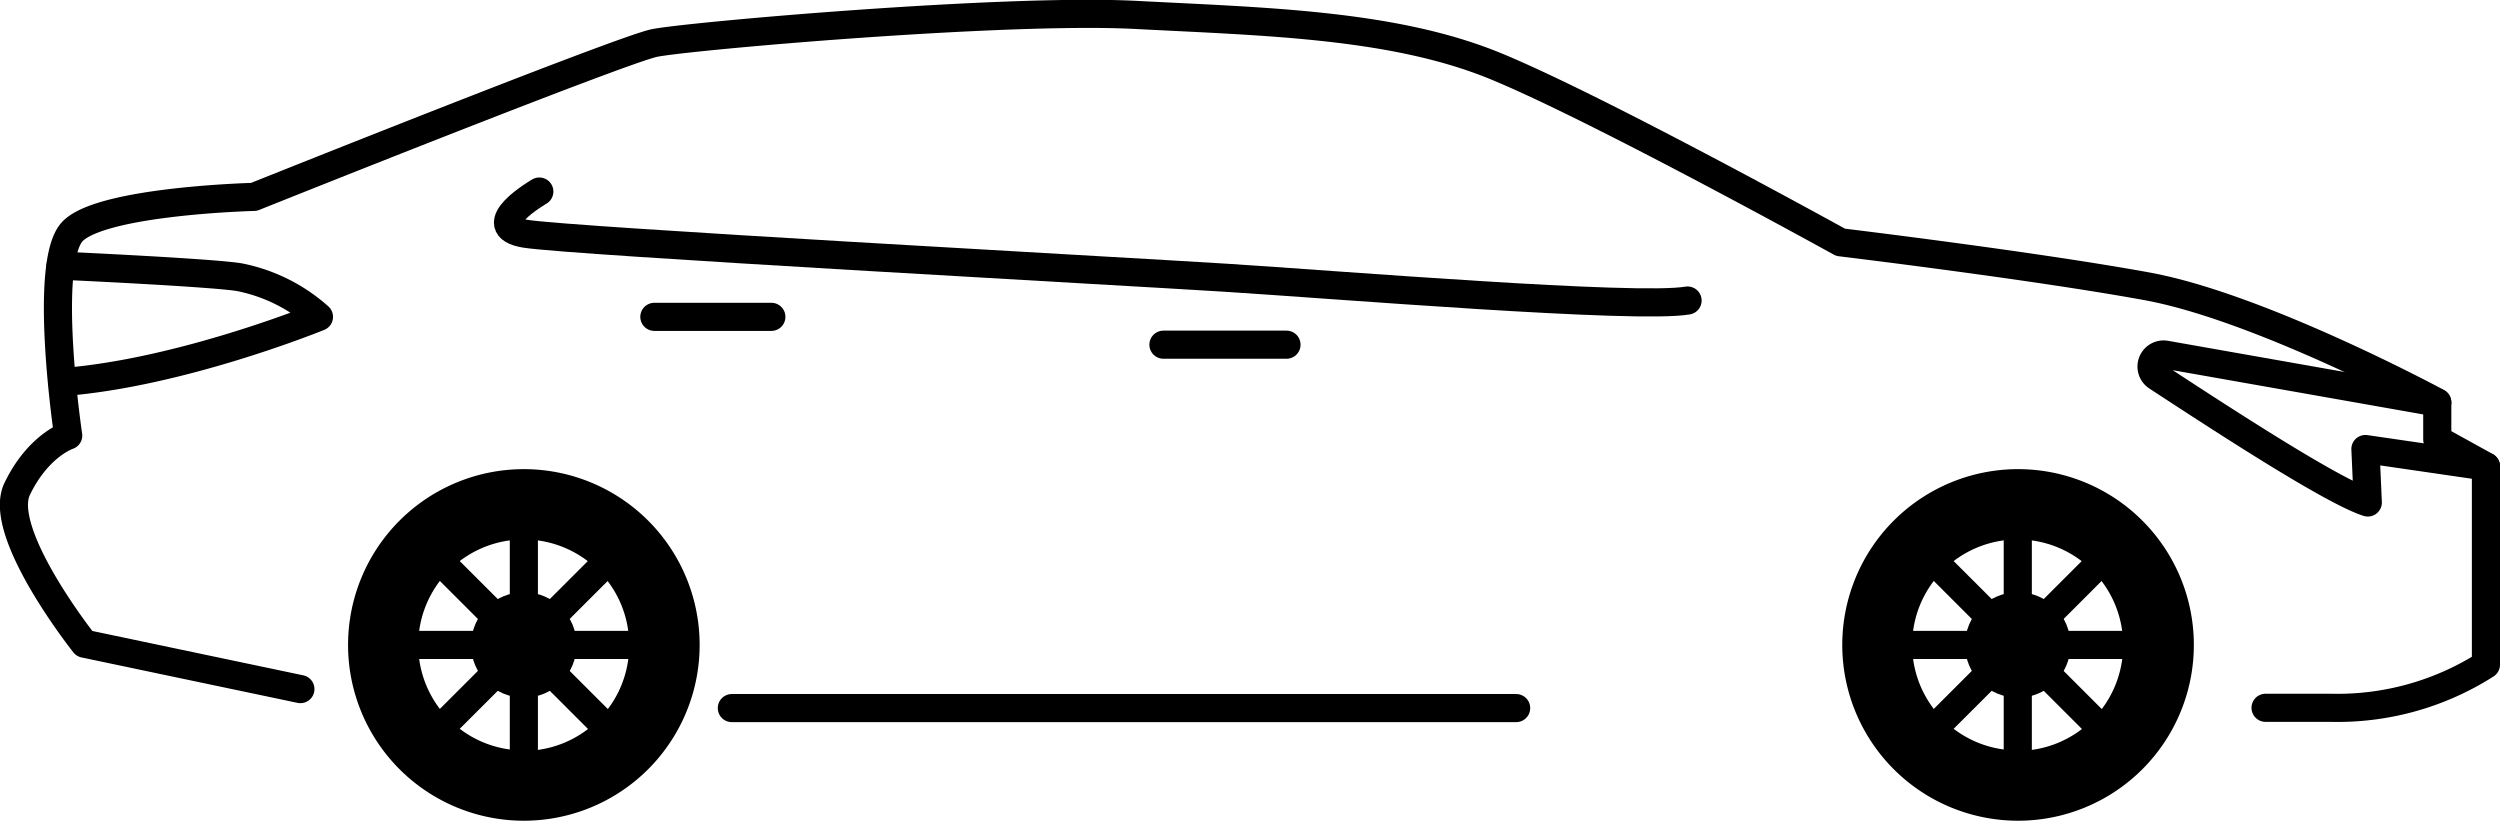 <svg xmlns="http://www.w3.org/2000/svg" width="177.77" height="58.36" viewBox="0 0 177.77 58.36"><g  class="Layer_2" data-name="Layer 2"><g  class="toyota-corolla"><g  class="solid-body-background" opacity="0"><path d="M21.36,49,6,45.77s-6.27-7.9-4.78-11,3.63-3.8,3.63-3.8S3,18.57,5.19,16.42,18.06,14,18.06,14,44.15,3.55,46.53,3.06s25-2.48,34.22-2,18.32.66,25.57,3.63,24.56,12.54,24.56,12.54,13.69,1.65,21.79,3.13,20.64,8.25,20.64,8.25v2.64l3.46,1.91v14.1a19.64,19.64,0,0,1-11.05,3.07H161.1" fill="#ecebe1"/></g><g  class="body-car"><path d="M21.36,49,6,45.77s-6.27-7.9-4.78-11,3.63-3.8,3.63-3.8S3,18.57,5.19,16.42,18.06,14,18.06,14,44.15,3.55,46.53,3.06s25-2.48,34.22-2,18.32.66,25.57,3.63,24.56,12.54,24.56,12.54,13.69,1.65,21.79,3.13,20.64,8.25,20.64,8.25v2.64l3.46,1.91v14.1a19.64,19.64,0,0,1-11.05,3.07H161.1" fill="none" stroke="#000" stroke-linecap="round" stroke-linejoin="round" stroke-width="2"/><path d="M38.35,13.62s-4.26,2.47-1,3,42.06,2.64,49.82,3.13S116.39,22,120,21.37" fill="none" stroke="#000" stroke-linecap="round" stroke-linejoin="round" stroke-width="2"/><line x1="46.53" y1="22.53" x2="54.85" y2="22.53" fill="none" stroke="#000" stroke-linecap="round" stroke-linejoin="round" stroke-width="2"/><path d="M4.31,18.89s10.94.5,12.76.83a12,12,0,0,1,5.61,2.81s-9.79,4-18.26,4.64" fill="none" stroke="#000" stroke-linecap="round" stroke-linejoin="round" stroke-width="2"/><line x1="82.73" y1="24.51" x2="91.48" y2="24.51" fill="none" stroke="#000" stroke-linecap="round" stroke-linejoin="round" stroke-width="2"/><line x1="52.04" y1="50.35" x2="107.81" y2="50.35" fill="none" stroke="#000" stroke-linecap="round" stroke-linejoin="round" stroke-width="2"/><path d="M173.31,28.63,154,25.22a.86.86,0,0,0-.63,1.56c4.58,3,12.46,8.14,15,8.95l-.17-3.8,8.58,1.25" fill="none" stroke="#000" stroke-linecap="round" stroke-linejoin="round" stroke-width="2"/></g><g  class="front-wheel"><line x1="135.98" y1="45.86" x2="150.98" y2="45.86" fill="none" stroke="#000" stroke-linecap="round" stroke-linejoin="round" stroke-width="2"/><line x1="138.17" y1="51.16" x2="148.78" y2="40.56" fill="none" stroke="#000" stroke-linecap="round" stroke-linejoin="round" stroke-width="2"/><line x1="143.48" y1="53.36" x2="143.48" y2="38.36" fill="none" stroke="#000" stroke-linecap="round" stroke-linejoin="round" stroke-width="2"/><line x1="148.78" y1="51.16" x2="138.17" y2="40.56" fill="none" stroke="#000" stroke-linecap="round" stroke-linejoin="round" stroke-width="2"/><circle cx="143.48" cy="45.86" r="3.75"/><path d="M143.47,33.36A12.5,12.5,0,1,0,156,45.86,12.5,12.5,0,0,0,143.47,33.36Zm0,20a7.5,7.5,0,1,1,7.5-7.5A7.49,7.49,0,0,1,143.48,53.39Z"/></g><g  class="back-wheel"><line x1="29.75" y1="45.86" x2="44.75" y2="45.86" fill="none" stroke="#000" stroke-linecap="round" stroke-linejoin="round" stroke-width="2"/><line x1="31.94" y1="51.16" x2="42.55" y2="40.56" fill="none" stroke="#000" stroke-linecap="round" stroke-linejoin="round" stroke-width="2"/><line x1="37.25" y1="53.36" x2="37.25" y2="38.36" fill="none" stroke="#000" stroke-linecap="round" stroke-linejoin="round" stroke-width="2"/><line x1="42.55" y1="51.16" x2="31.94" y2="40.56" fill="none" stroke="#000" stroke-linecap="round" stroke-linejoin="round" stroke-width="2"/><circle cx="37.25" cy="45.86" r="3.75"/><path d="M37.24,33.36a12.5,12.5,0,1,0,12.51,12.5A12.5,12.5,0,0,0,37.24,33.36Zm0,20a7.5,7.5,0,1,1,7.5-7.5A7.49,7.49,0,0,1,37.25,53.39Z"/></g></g></g></svg>